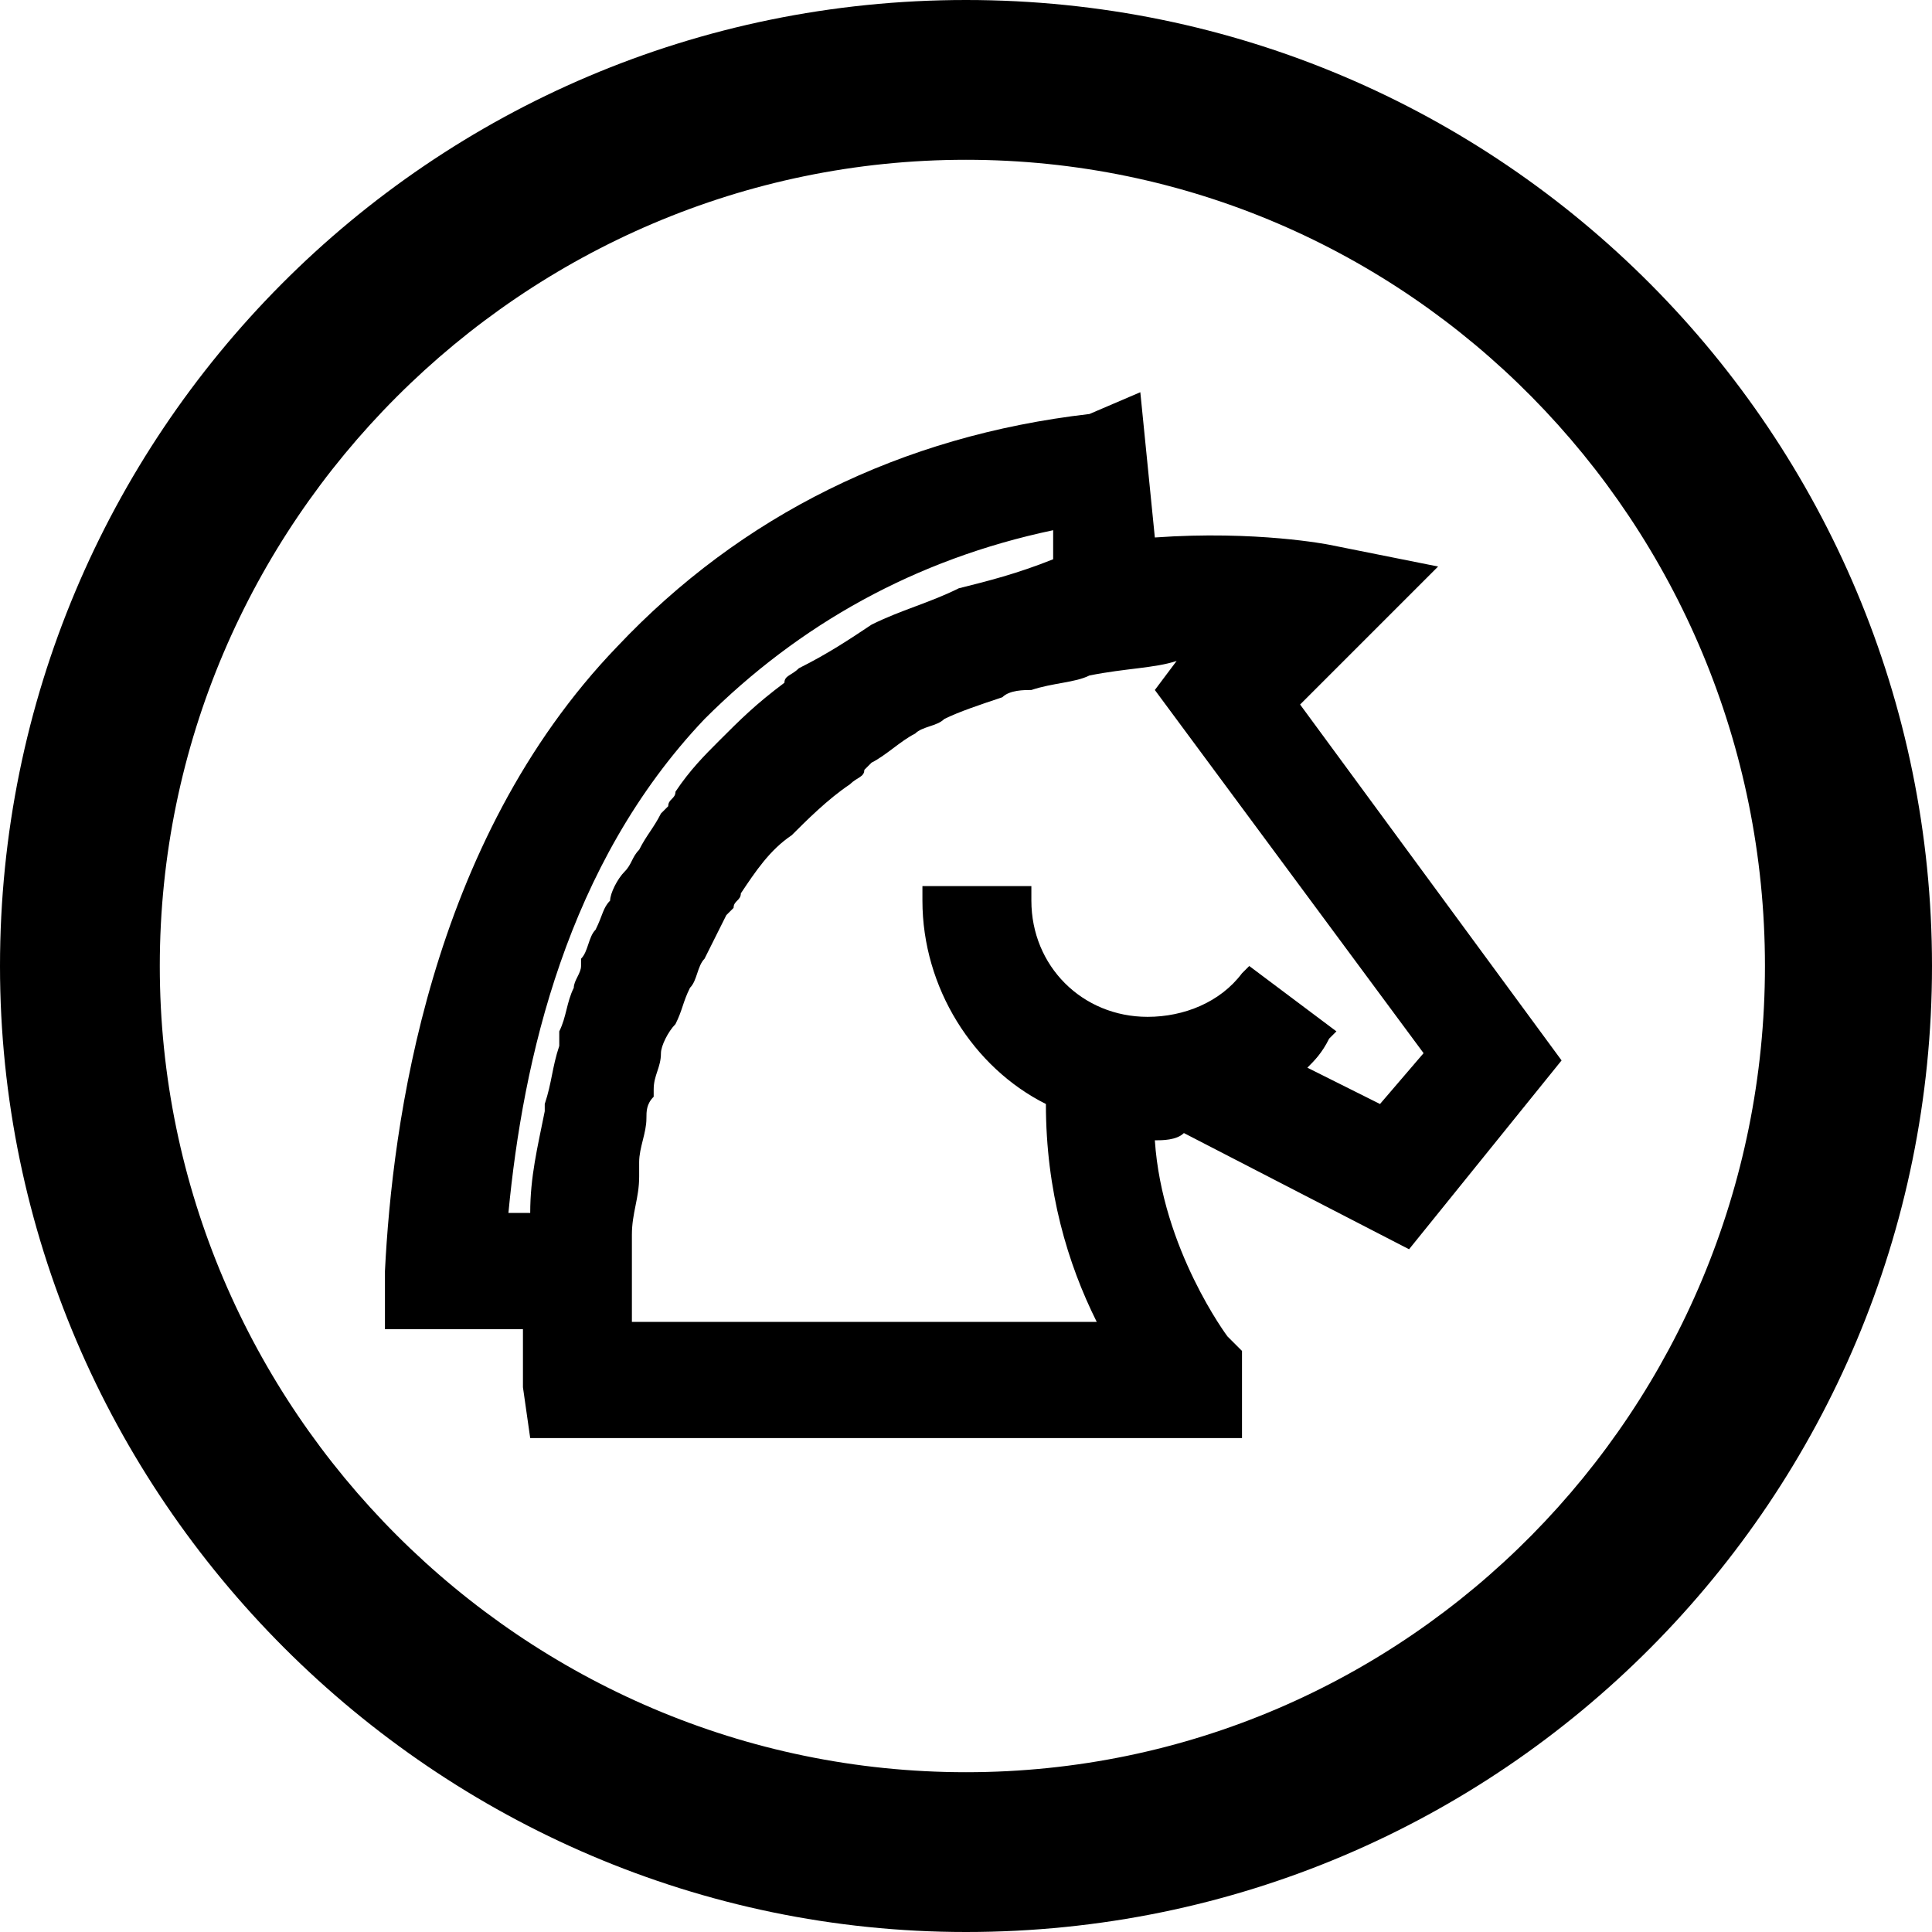 <?xml version="1.0" encoding="utf-8"?>
<!-- Generator: Adobe Illustrator 26.4.1, SVG Export Plug-In . SVG Version: 6.00 Build 0)  -->
<svg version="1.1" id="Layer_1" xmlns="http://www.w3.org/2000/svg" xmlns:xlink="http://www.w3.org/1999/xlink" x="0px" y="0px"
	 viewBox="0 0 26.6 26.6" style="enable-background:new 0 0 26.6 26.6;" xml:space="preserve">
<path d="M13.3,0C5.9,0,0,6,0,13.3s6,13.3,13.3,13.3c7.4,0,13.3-6,13.3-13.3S20.7,0,13.3,0z M13.3,24.4c-6.1,0-11.1-5-11.1-11.1
	s5-11.1,11.1-11.1s11,5,11,11.1S19.4,24.4,13.3,24.4z M19.4,17.2l2.1-2.6l-3.6-4.9l1.9-1.9l-1.5-0.3c0,0-1-0.2-2.4-0.1l-0.2-2
	L15,5.7C12.4,6,10.2,7.1,8.5,8.9c-2.6,2.7-3.1,6.6-3.2,8.6v0.8h1.9c0,0.5,0,0.8,0,0.8l0.1,0.7h9.8v-1.2l-0.2-0.2c0,0-0.9-1.2-1-2.7
	c0.1,0,0.3,0,0.4-0.1L19.4,17.2z M15.9,9.5l3.7,5L19,15.2l-1-0.5c0.1-0.1,0.2-0.2,0.3-0.4l0.1-0.1l-1.2-0.9l-0.1,0.1
	c-0.3,0.4-0.8,0.6-1.3,0.6c-0.9,0-1.6-0.7-1.6-1.6v-0.2h-1.5v0.2c0,1.2,0.7,2.3,1.7,2.8c0,1.2,0.3,2.2,0.7,3H8.7c0-0.2,0-0.6,0-1
	v-0.1V17c0-0.3,0.1-0.5,0.1-0.8v-0.1V16c0-0.2,0.1-0.4,0.1-0.6c0-0.1,0-0.2,0.1-0.3V15c0-0.2,0.1-0.3,0.1-0.5c0-0.1,0.1-0.3,0.2-0.4
	c0.1-0.2,0.1-0.3,0.2-0.5c0.1-0.1,0.1-0.3,0.2-0.4c0.1-0.2,0.2-0.4,0.3-0.6l0.1-0.1c0-0.1,0.1-0.1,0.1-0.2c0.2-0.3,0.4-0.6,0.7-0.8
	c0.2-0.2,0.5-0.5,0.8-0.7c0.1-0.1,0.2-0.1,0.2-0.2l0.1-0.1c0.2-0.1,0.4-0.3,0.6-0.4C12.7,10,12.9,10,13,9.9c0.2-0.1,0.5-0.2,0.8-0.3
	c0.1-0.1,0.3-0.1,0.4-0.1c0.3-0.1,0.6-0.1,0.8-0.2c0.5-0.1,0.9-0.1,1.2-0.2L15.9,9.5z M13.2,8.1c-0.4,0.2-0.8,0.3-1.2,0.5l0,0
	c-0.3,0.2-0.6,0.4-1,0.6c-0.1,0.1-0.2,0.1-0.2,0.2c-0.4,0.3-0.6,0.5-0.9,0.8c-0.2,0.2-0.4,0.4-0.6,0.7c0,0.1-0.1,0.1-0.1,0.2
	l-0.1,0.1c-0.1,0.2-0.2,0.3-0.3,0.5c-0.1,0.1-0.1,0.2-0.2,0.3c-0.1,0.1-0.2,0.3-0.2,0.4c-0.1,0.1-0.1,0.2-0.2,0.4
	c-0.1,0.1-0.1,0.3-0.2,0.4v0.1c0,0.1-0.1,0.2-0.1,0.3c-0.1,0.2-0.1,0.4-0.2,0.6v0.1v0.1c-0.1,0.3-0.1,0.5-0.2,0.8v0.1
	c-0.1,0.5-0.2,0.9-0.2,1.4H7c0.2-2.1,0.8-4.8,2.7-6.8c1.3-1.3,2.9-2.2,4.8-2.6v0.4C14,7.9,13.6,8,13.2,8.1z"/>
</svg>
